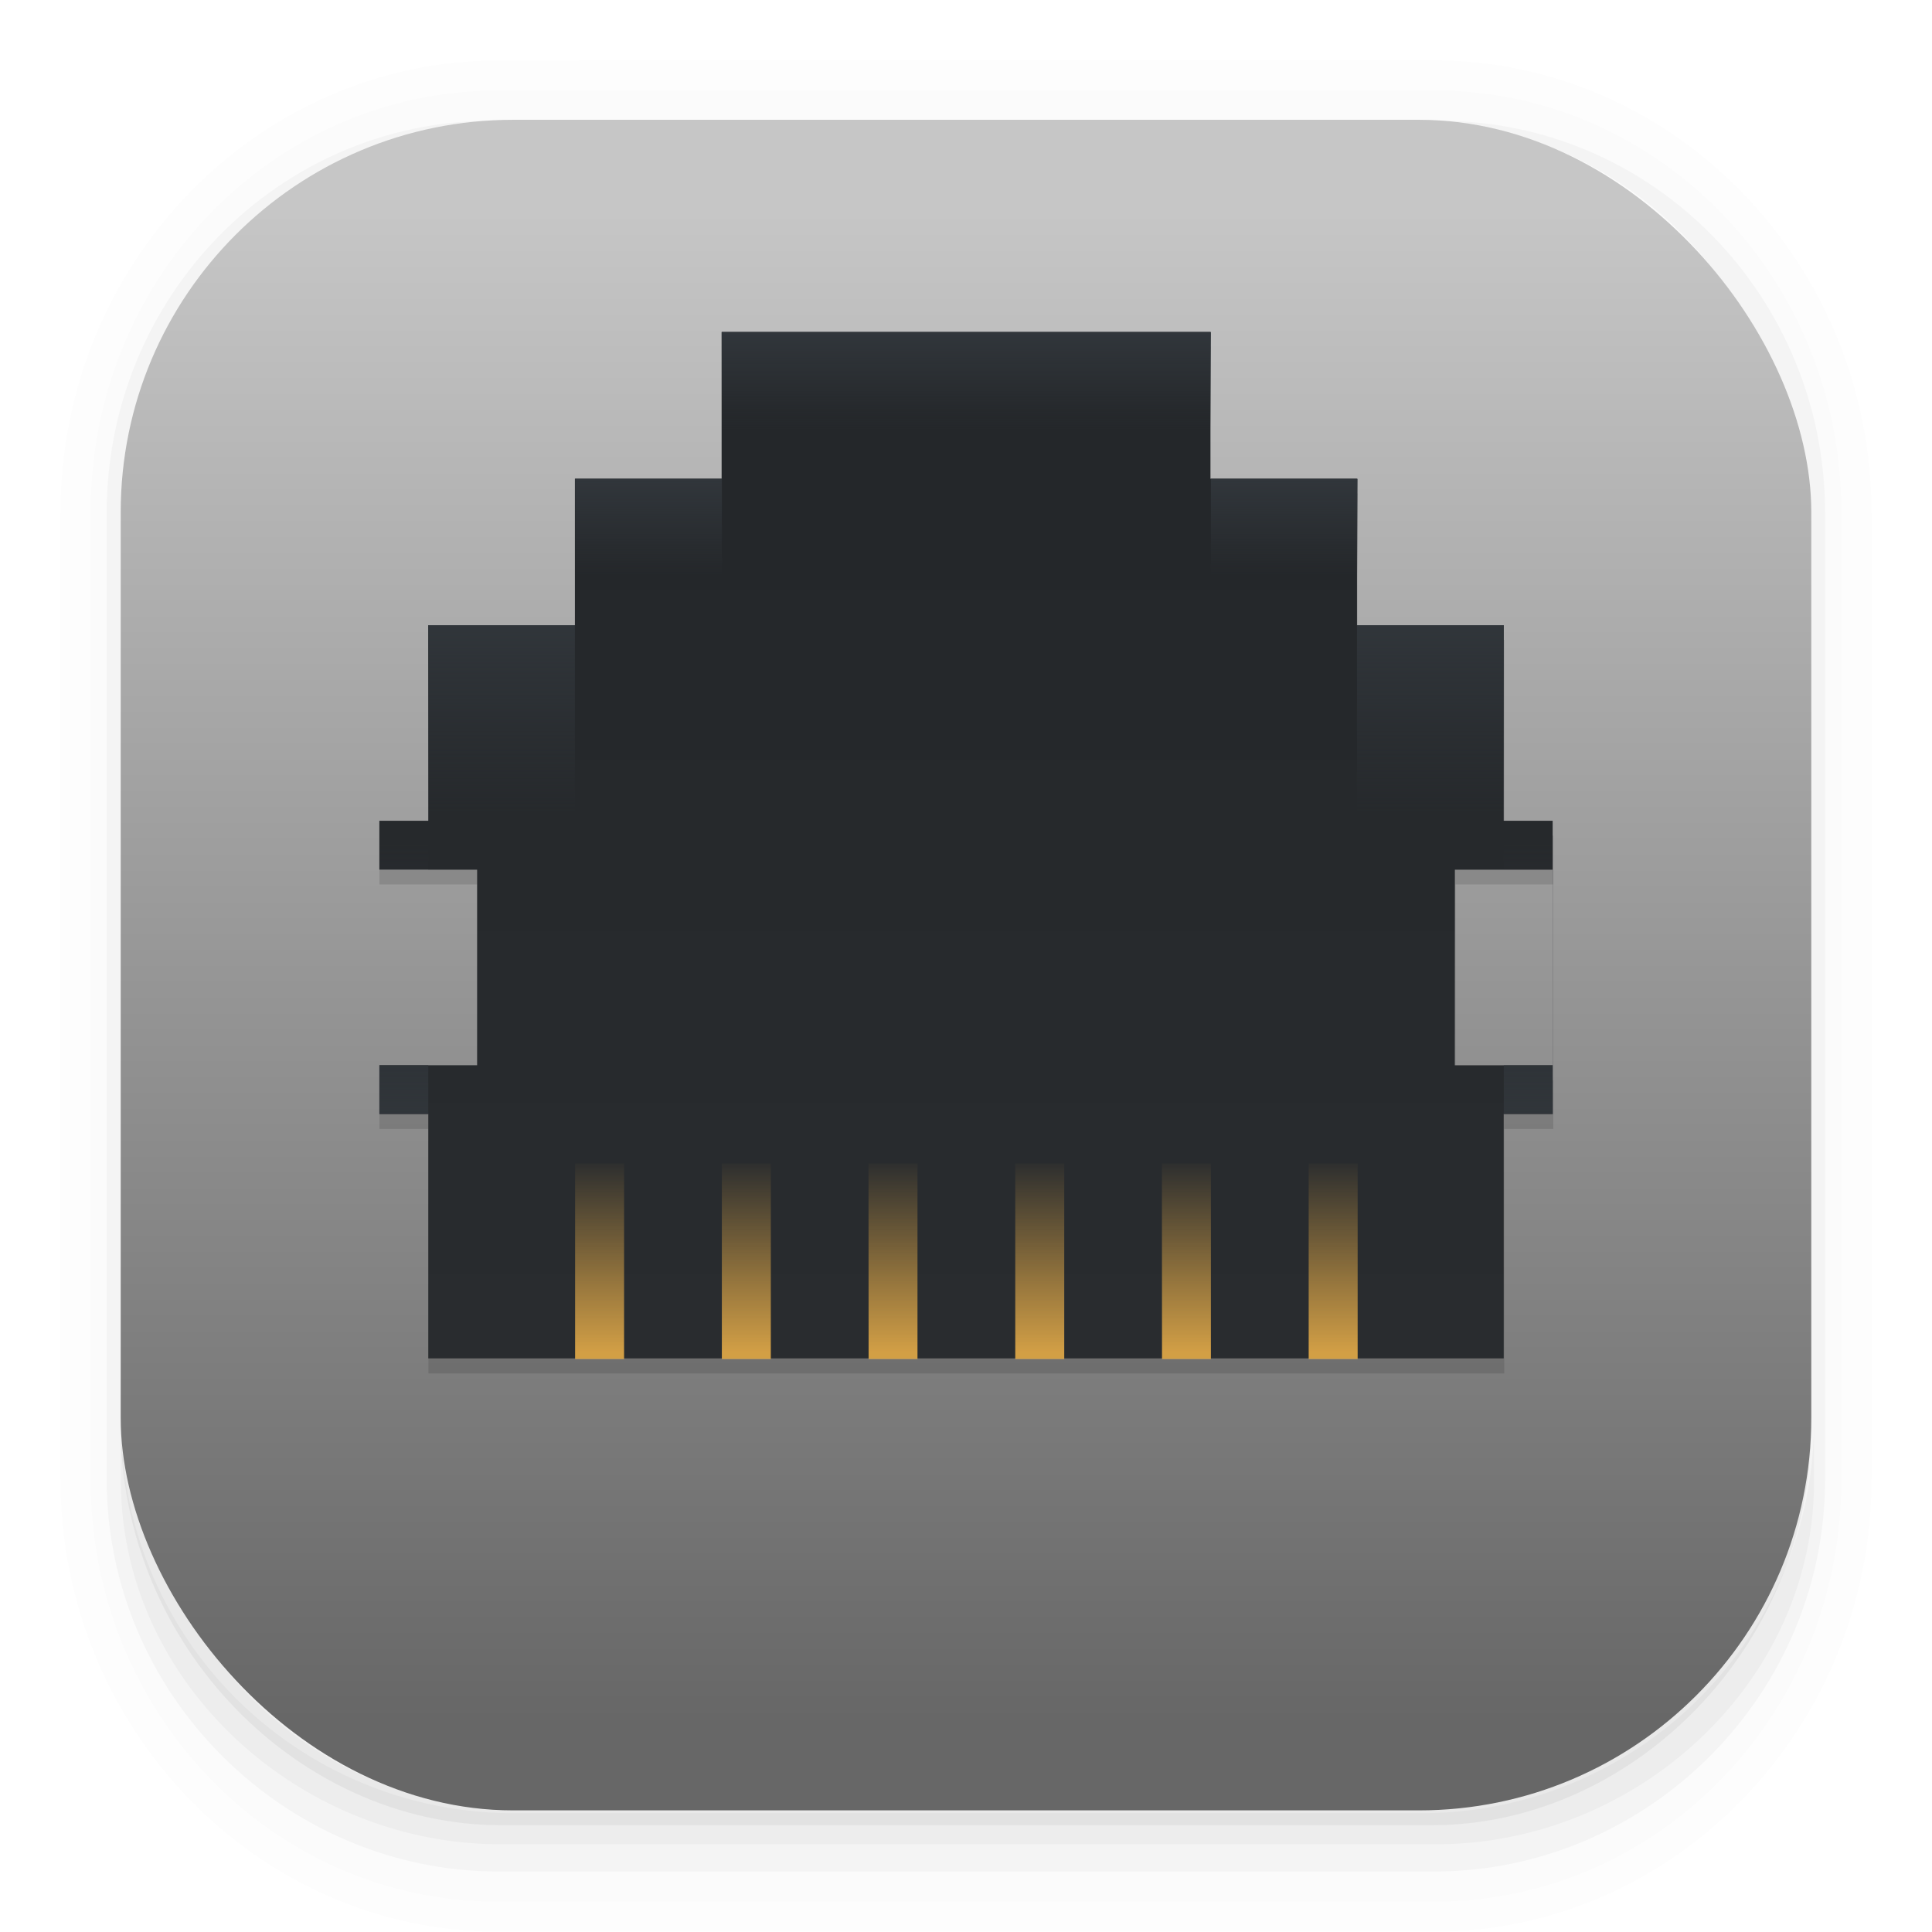 <?xml version="1.0" encoding="UTF-8" standalone="no"?>
<svg
   width="64"
   height="64"
   viewBox="0 0 16.934 16.934"
   version="1.1"
   id="svg22"
   sodipodi:docname="network-rj11-female.svg"
   inkscape:version="1.3.2 (091e20ef0f, 2023-11-25)"
   xmlns:inkscape="http://www.inkscape.org/namespaces/inkscape"
   xmlns:sodipodi="http://sodipodi.sourceforge.net/DTD/sodipodi-0.dtd"
   xmlns:xlink="http://www.w3.org/1999/xlink"
   xmlns="http://www.w3.org/2000/svg"
   xmlns:svg="http://www.w3.org/2000/svg">
  <sodipodi:namedview
     id="namedview22"
     pagecolor="#ffffff"
     bordercolor="#111111"
     borderopacity="1"
     inkscape:showpageshadow="0"
     inkscape:pageopacity="0"
     inkscape:pagecheckerboard="1"
     inkscape:deskcolor="#d1d1d1"
     inkscape:zoom="12.546875"
     inkscape:cx="33.43462"
     inkscape:cy="32"
     inkscape:window-width="1920"
     inkscape:window-height="1011"
     inkscape:window-x="0"
     inkscape:window-y="0"
     inkscape:window-maximized="1"
     inkscape:current-layer="svg22" />
  <defs
     id="defs2">
    <linearGradient
       id="b"
       x1="7.937"
       x2="7.937"
       y1="15.081"
       y2="1.852"
       gradientTransform="scale(1)"
       gradientUnits="userSpaceOnUse">
      <stop
         stop-color="#676767"
         offset="0"
         id="stop1" />
      <stop
         stop-color="#c6c6c6"
         offset="1"
         id="stop2" />
    </linearGradient>
    <filter
       id="c"
       x="-0.101"
       y="-0.116"
       width="1.203"
       height="1.232"
       color-interpolation-filters="sRGB">
      <feGaussianBlur
         stdDeviation=".536"
         id="feGaussianBlur2" />
    </filter>
  </defs>
  <linearGradient
     id="a">
    <stop
       stop-color="#31363b"
       offset="0"
       id="stop3" />
    <stop
       stop-color="#31363b"
       stop-opacity="0"
       offset="1"
       id="stop4" />
  </linearGradient>
  <linearGradient
     id="d"
     x1="16.001"
     x2="16.001"
     y1="27.001"
     y2="6"
     gradientTransform="matrix(0.428,0,0,-0.428,1.612,14.478)"
     gradientUnits="userSpaceOnUse">
    <stop
       stop-color="#232629"
       offset="0"
       id="stop5" />
    <stop
       stop-color="#292c2f"
       offset="1"
       id="stop6" />
  </linearGradient>
  <linearGradient
     id="e"
     x1="4.234"
     x2="4.234"
     y1="290.65"
     y2="291.18"
     gradientTransform="matrix(2,0,0,-4,-1.588,1175.5)"
     gradientUnits="userSpaceOnUse">
    <stop
       stop-color="#fdbc4b"
       stop-opacity=".8"
       offset="0"
       id="stop7" />
    <stop
       stop-color="#fdbc4b"
       stop-opacity="0"
       offset="1"
       id="stop8" />
  </linearGradient>
  <linearGradient
     id="f"
     x1="4.233"
     x2="4.233"
     y1="295.15"
     y2="294.62"
     gradientTransform="matrix(2.5,0,0,-2,-2.116,592.15)"
     gradientUnits="userSpaceOnUse"
     xlink:href="#a" />
  <linearGradient
     id="g"
     x1="4.587"
     x2="4.587"
     y1="295.15"
     y2="294.62"
     gradientTransform="matrix(0.75,0,0,-2,1.852,593.74)"
     gradientUnits="userSpaceOnUse"
     xlink:href="#a" />
  <linearGradient
     id="h"
     x1="3.88"
     x2="3.88"
     y1="295.15"
     y2="294.62"
     gradientTransform="matrix(0.75,0,0,-2,8.732,593.74)"
     gradientUnits="userSpaceOnUse"
     xlink:href="#a" />
  <linearGradient
     id="i"
     x1="7.41"
     x2="7.41"
     y1="295.41"
     y2="294.62"
     gradientTransform="matrix(0.202,0,0,3.239,12.537,-946.895)"
     gradientUnits="userSpaceOnUse"
     xlink:href="#a" />
  <linearGradient
     id="j"
     x1="1.062"
     x2="1.062"
     y1="295.41"
     y2="294.62"
     gradientTransform="matrix(0.202,0,0,3.239,2.682,-946.895)"
     gradientUnits="userSpaceOnUse"
     xlink:href="#a" />
  <linearGradient
     id="k"
     x1="4.587"
     x2="4.587"
     y1="295.25"
     y2="294.62"
     gradientTransform="matrix(0.607,0,0,-2.699,1.826,802.301)"
     gradientUnits="userSpaceOnUse"
     xlink:href="#a" />
  <linearGradient
     id="l"
     x1="3.88"
     x2="3.88"
     y1="295.25"
     y2="294.62"
     gradientTransform="matrix(0.607,0,0,-2.699,9.967,802.301)"
     gradientUnits="userSpaceOnUse"
     xlink:href="#a" />
  <g
     color="#000"
     id="g12">
    <path
       d="M4.37.53C2.254.53.53 2.312.53 4.496v8.468c0 2.184 1.725 3.968 3.84 3.968h8.194c2.114 0 3.84-1.783 3.84-3.968V4.497c0-2.184-1.726-3.968-3.84-3.968zm.256.52h7.681c1.844 0 3.33 1.534 3.33 3.44v7.937c0 1.906-1.485 3.44-3.33 3.44h-7.68c-1.845 0-3.33-1.534-3.33-3.44V4.49c0-1.906 1.485-3.44 3.33-3.44z"
       opacity=".01"
       style="font-feature-settings:normal;font-variant-alternates:normal;font-variant-caps:normal;font-variant-east-asian:normal;font-variant-ligatures:normal;font-variant-numeric:normal;font-variant-position:normal;font-variation-settings:normal;inline-size:0;isolation:auto;mix-blend-mode:normal;shape-margin:0;shape-padding:0;text-decoration-color:#000;text-decoration-line:none;text-decoration-style:solid;text-indent:0;text-orientation:mixed;text-transform:none;white-space:normal"
       transform="scale(1)"
       id="path8" />
    <path
       d="M4.359.794C2.392.794.795 2.447.795 4.48v8.5c0 2.035 1.597 3.688 3.564 3.688h8.216c1.967 0 3.564-1.653 3.564-3.688v-8.5c0-2.034-1.597-3.687-3.564-3.687zm.272.256h7.672c1.842 0 3.325 1.534 3.325 3.44v7.937c0 1.906-1.483 3.44-3.325 3.44H4.63c-1.842 0-3.325-1.534-3.325-3.44V4.49c0-1.906 1.483-3.44 3.325-3.44z"
       opacity=".01"
       style="font-feature-settings:normal;font-variant-alternates:normal;font-variant-caps:normal;font-variant-east-asian:normal;font-variant-ligatures:normal;font-variant-numeric:normal;font-variant-position:normal;font-variation-settings:normal;inline-size:0;isolation:auto;mix-blend-mode:normal;shape-margin:0;shape-padding:0;text-decoration-color:#000;text-decoration-line:none;text-decoration-style:solid;text-indent:0;text-orientation:mixed;text-transform:none;white-space:normal"
       transform="scale(1)"
       id="path9" />
    <path
       d="M4.31 1.058c-1.866 0-3.375 1.539-3.375 3.44v8.467c0 1.9 1.57 3.439 3.435 3.439h8.2c1.866 0 3.427-1.538 3.427-3.44V4.498c0-1.9-1.51-3.439-3.375-3.439h-.097c1.794.087 3.214 1.582 3.214 3.432v7.937c0 1.906-1.506 3.44-3.377 3.44h-7.79c-1.871 0-3.377-1.534-3.377-3.44V4.49c0-1.85 1.42-3.345 3.214-3.432z"
       opacity=".03"
       style="font-feature-settings:normal;font-variant-alternates:normal;font-variant-caps:normal;font-variant-east-asian:normal;font-variant-ligatures:normal;font-variant-numeric:normal;font-variant-position:normal;font-variation-settings:normal;inline-size:0;isolation:auto;mix-blend-mode:normal;shape-margin:0;shape-padding:0;text-decoration-color:#000;text-decoration-line:none;text-decoration-style:solid;text-indent:0;text-orientation:mixed;text-transform:none;white-space:normal"
       transform="scale(1)"
       id="path10" />
    <path
       transform="scale(.265)"
       d="M4 46.969V49c0 6.648 5.896 12 12.544 12h30.961C54.153 61 60 55.648 60 49v-1.992a12.972 12.972 0 0 1-13 12.963H17.002A12.973 12.973 0 0 1 4 46.969z"
       opacity=".03"
       style="font-feature-settings:normal;font-variant-alternates:normal;font-variant-caps:normal;font-variant-east-asian:normal;font-variant-ligatures:normal;font-variant-numeric:normal;font-variant-position:normal;font-variation-settings:normal;inline-size:0;isolation:auto;mix-blend-mode:normal;shape-margin:0;shape-padding:0;text-decoration-color:#000;text-decoration-line:none;text-decoration-style:solid;text-indent:0;text-orientation:mixed;text-transform:none;white-space:normal"
       id="path11" />
    <path
       d="M1.058 11.906v.592c0 1.939 1.573 3.5 3.332 3.5h8.16c1.76 0 3.325-1.561 3.325-3.5v-.58c-.006 2.095-1.537 3.78-3.44 3.78H4.498c-1.905 0-3.44-1.692-3.44-3.792z"
       opacity=".05"
       style="font-feature-settings:normal;font-variant-alternates:normal;font-variant-caps:normal;font-variant-east-asian:normal;font-variant-ligatures:normal;font-variant-numeric:normal;font-variant-position:normal;font-variation-settings:normal;inline-size:0;isolation:auto;mix-blend-mode:normal;shape-margin:0;shape-padding:0;text-decoration-color:#000;text-decoration-line:none;text-decoration-style:solid;text-indent:0;text-orientation:mixed;text-transform:none;white-space:normal"
       transform="scale(1)"
       id="path12" />
  </g>
  <rect
     x="1.058"
     y="1.05"
     width="14.818"
     height="14.818"
     rx="3.44"
     ry="3.44"
     fill="url(#b)"
     id="rect12" />
  <path
     d="M 5.821,1.979 V 3.567 H 4.233 V 5.153 H 2.646 V 7.27 h -0.53 v 0.529 h 1.06 v 2.118 h -1.06 v 0.528 h 0.53 v 2.646 h 11.642 v -2.646 h 0.53 V 7.27 h -0.53 V 5.153 H 12.7 V 3.567 H 11.113 V 1.979 Z m 7.939,5.82 h 1.057 V 9.917 H 13.76 Z"
     filter="url(#c)"
     opacity="0.35"
     id="path13"
     transform="matrix(0.81,0,0,0.81,1.612,1.435)" />
  <path
     d="M 6.325,2.91 V 4.196 H 5.039 V 5.48 H 3.754 v 1.714 H 3.325 v 0.428 h 0.429 v 8.569e-4 h 0.428 v 1.714 H 3.326 V 9.336 H 3.325 V 9.764 H 3.754 V 11.906 H 13.18 V 9.764 h 0.429 V 7.194 H 13.18 V 5.48 H 11.894 V 4.196 H 10.609 V 2.91 Z m 6.427,4.713 h 0.856 v 1.714 h -0.857 z"
     fill="url(#d)"
     id="path14"
     style="fill:url(#d);stroke-width:0.214" />
  <g
     stroke-width="2"
     id="g18"
     transform="matrix(0.81,0,0,0.81,1.612,1.41)">
    <path
       d="m 4.233,12.965 h 0.53 v -2.117 h -0.53 z m 1.588,0 h 0.53 v -2.117 h -0.53 z m 6.35,0 h 0.53 v -2.117 h -0.53 z m -1.587,0 h 0.529 v -2.117 h -0.53 z m -1.588,0 h 0.53 v -2.117 h -0.53 z m -1.587,0 h 0.529 v -2.117 h -0.53 z"
       fill="url(#e)"
       id="path15"
       style="fill:url(#e)" />
    <path
       d="m 5.821,2.91 h 5.292 V 1.852 H 5.82 Z"
       fill="url(#f)"
       id="path16"
       style="fill:url(#f)" />
    <path
       d="M 4.233,4.498 H 5.821 V 3.44 H 4.233 Z"
       fill="url(#g)"
       id="path17"
       style="fill:url(#g)" />
    <path
       d="M 11.113,4.498 H 12.7 V 3.44 h -1.587 z"
       fill="url(#h)"
       id="path18"
       style="fill:url(#h)" />
  </g>
  <path
     d="m 13.609,7.193 -0.429,8.569e-4 v 0.428 h 0.429 z m -4.28e-4,2.143 v 4.285e-4 h -0.428 v 0.428 h 0.429 V 9.336 Z"
     fill="url(#i)"
     id="path19"
     style="fill:url(#i);stroke-width:0.214" />
  <path
     d="M 3.754,7.193 3.326,7.194 V 7.623 H 3.754 Z M 3.326,9.336 V 9.765 H 3.754 V 9.336 Z"
     fill="url(#j)"
     id="path20"
     style="fill:url(#j);stroke-width:0.214" />
  <path
     d="M 3.754,7.194 H 5.039 V 5.48 H 3.754 Z"
     fill="url(#k)"
     id="path21"
     style="fill:url(#k);stroke-width:0.81" />
  <path
     d="m 11.894,7.194 h 1.286 V 5.48 h -1.286 z"
     fill="url(#l)"
     id="path22"
     style="fill:url(#l);stroke-width:0.81" />
</svg>
